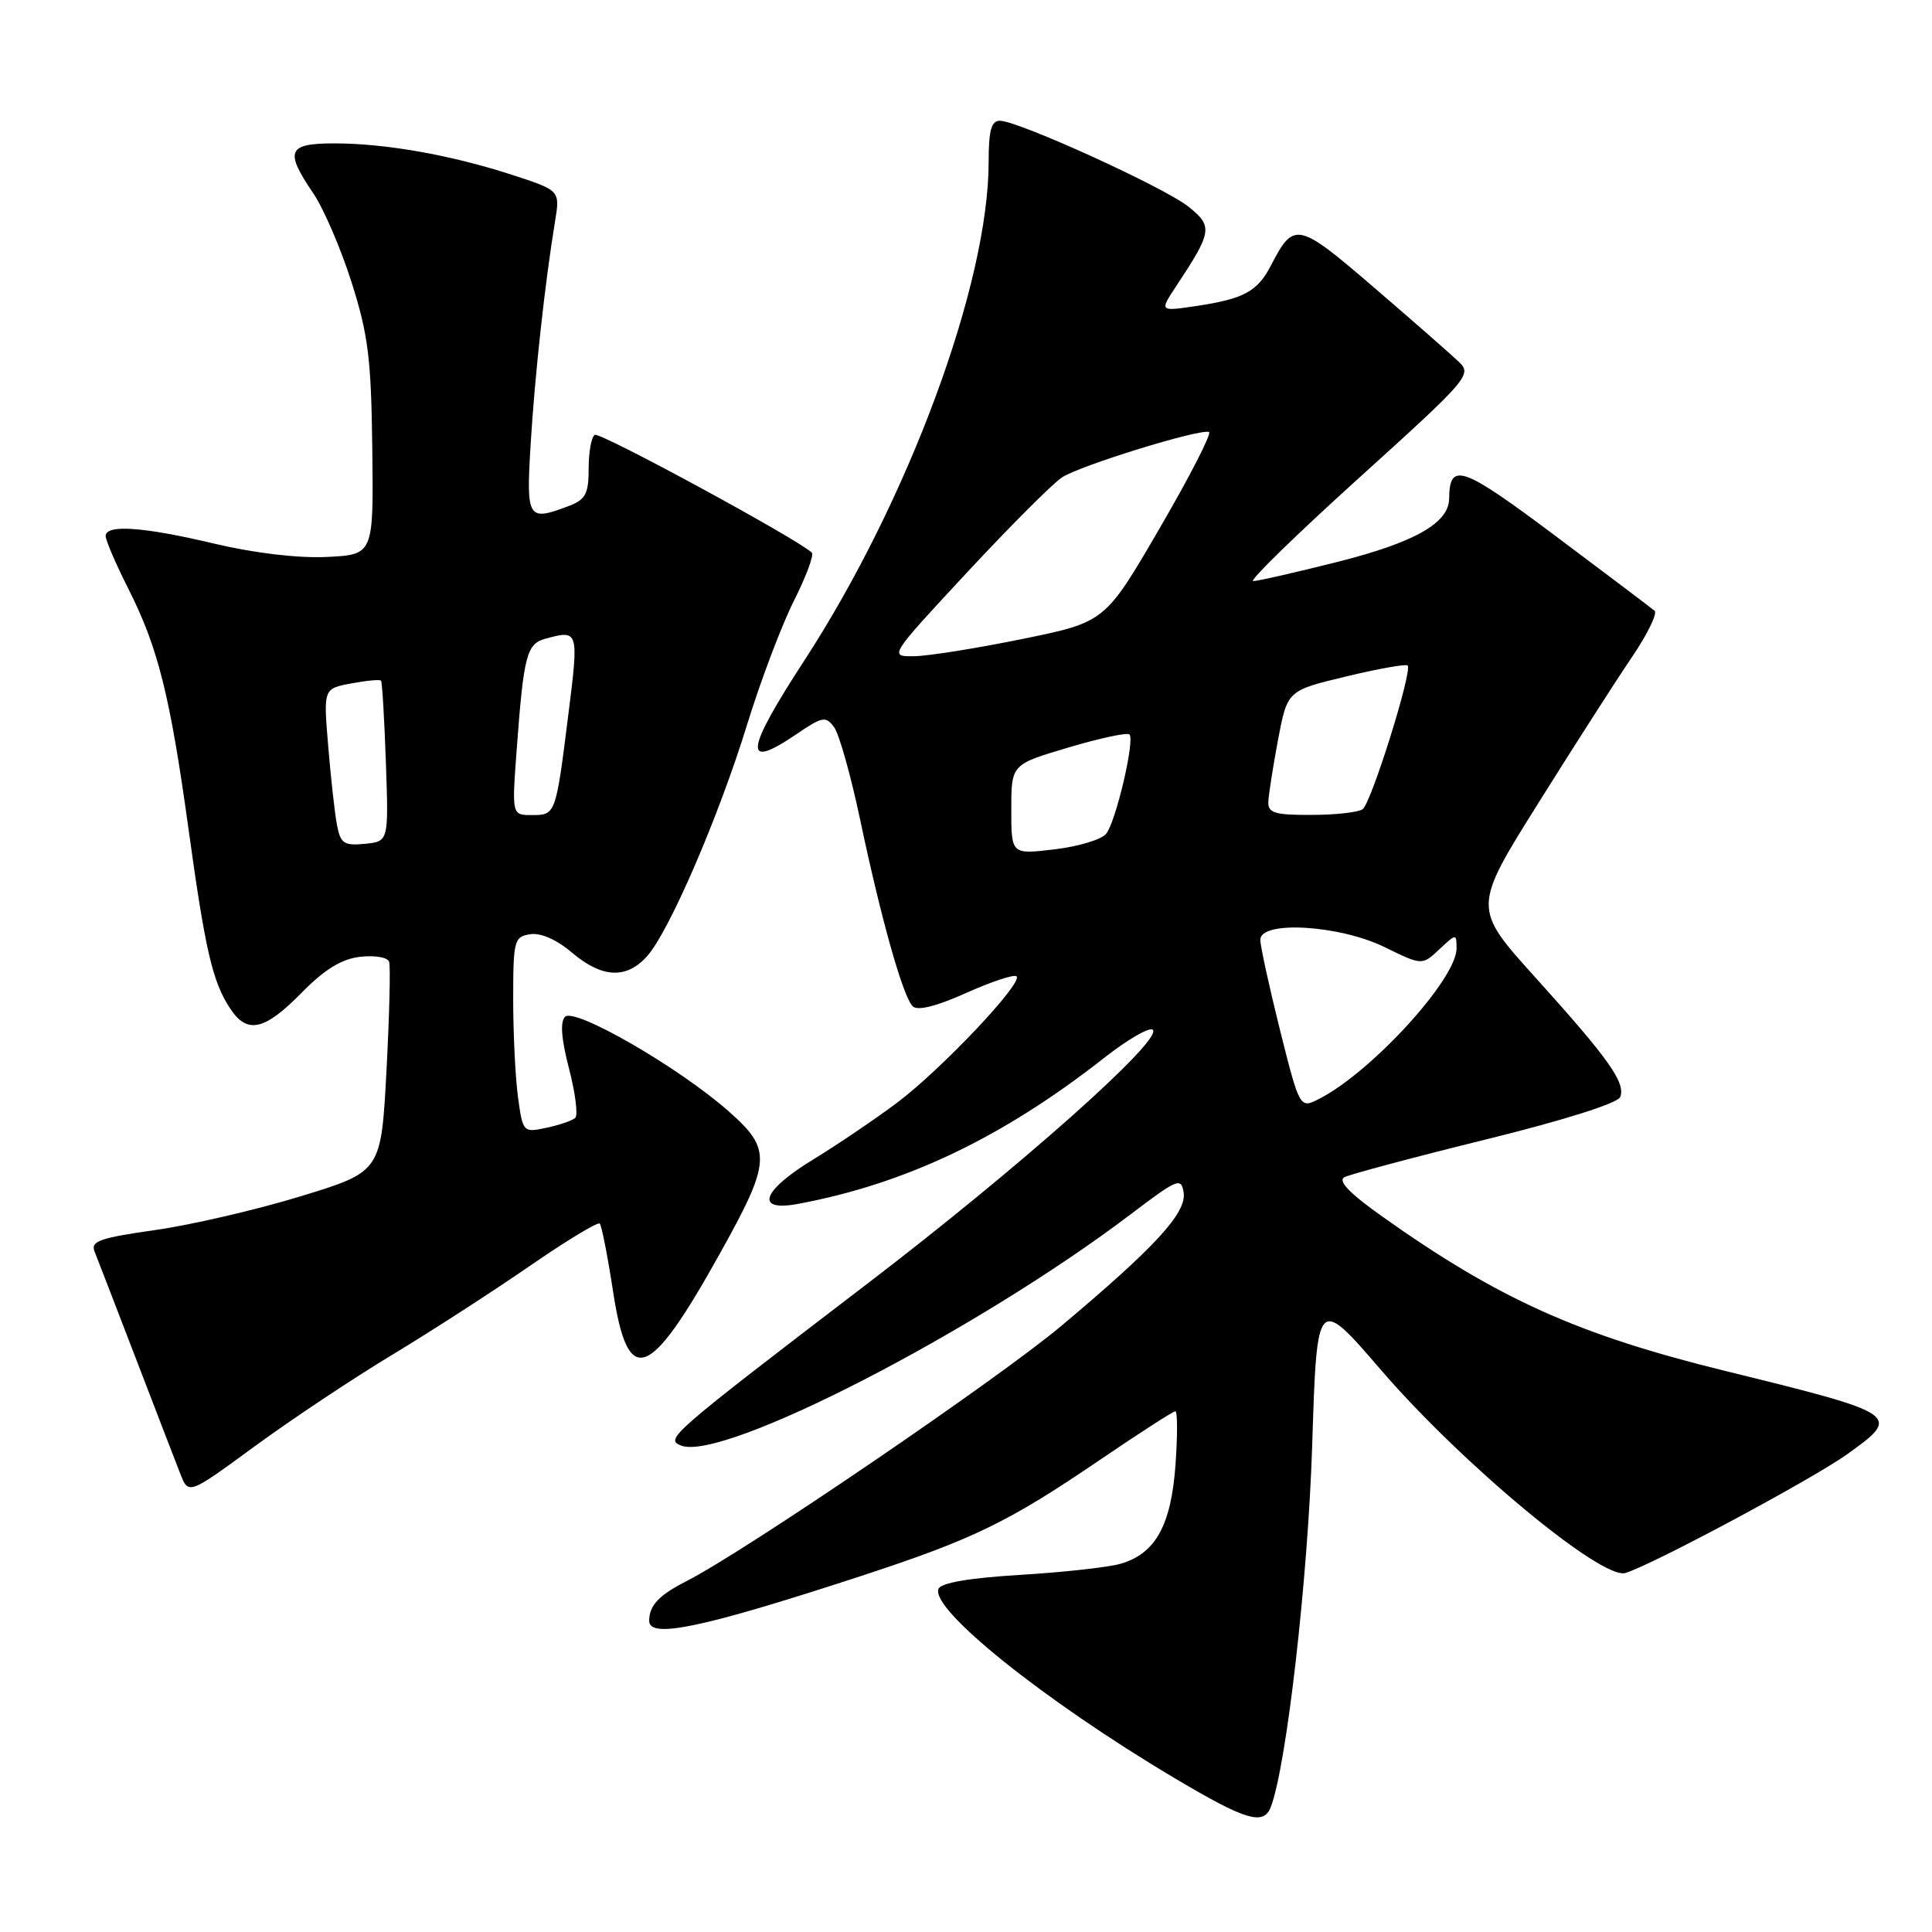 <?xml version="1.0" encoding="UTF-8" standalone="no"?>
<!DOCTYPE svg PUBLIC "-//W3C//DTD SVG 1.1//EN" "http://www.w3.org/Graphics/SVG/1.1/DTD/svg11.dtd" >
<svg xmlns="http://www.w3.org/2000/svg" xmlns:xlink="http://www.w3.org/1999/xlink" version="1.1" viewBox="0 0 256 256">
 <g >
 <path fill="currentColor"
d=" M 168.39 239.43 C 170.47 234.01 173.30 209.23 173.87 191.59 C 174.50 171.67 174.50 171.67 183.04 181.59 C 193.72 193.98 212.24 209.36 215.37 208.43 C 218.83 207.41 240.14 196.00 244.75 192.70 C 252.02 187.50 251.81 187.36 228.50 181.63 C 209.06 176.85 198.50 172.09 183.15 161.19 C 178.79 158.10 177.23 156.47 178.15 155.98 C 178.89 155.60 187.30 153.35 196.83 151.00 C 207.29 148.42 214.38 146.18 214.69 145.35 C 215.42 143.46 213.16 140.29 203.48 129.56 C 195.13 120.31 195.13 120.31 203.84 106.41 C 208.63 98.76 214.22 90.04 216.26 87.04 C 218.30 84.03 219.64 81.28 219.24 80.93 C 218.83 80.58 212.93 76.12 206.13 71.03 C 193.71 61.72 192.06 61.14 192.02 66.08 C 191.98 69.30 187.47 71.86 177.32 74.43 C 171.72 75.84 166.65 77.00 166.05 77.00 C 165.45 77.00 171.75 70.86 180.05 63.35 C 194.55 50.24 195.08 49.63 193.32 47.96 C 192.32 47.00 187.27 42.57 182.09 38.12 C 171.96 29.40 171.45 29.29 168.42 35.15 C 166.63 38.62 164.83 39.60 158.56 40.54 C 153.62 41.28 153.62 41.28 155.87 37.89 C 160.63 30.68 160.74 30.00 157.47 27.38 C 154.26 24.82 134.91 16.00 132.48 16.00 C 131.35 16.00 131.00 17.31 131.00 21.45 C 131.00 37.57 120.40 66.26 106.59 87.50 C 98.70 99.63 98.42 102.11 105.49 97.31 C 108.99 94.93 109.42 94.85 110.53 96.37 C 111.20 97.29 112.76 102.83 113.99 108.69 C 116.76 121.81 119.64 132.04 120.94 133.34 C 121.57 133.97 124.06 133.35 128.03 131.57 C 131.40 130.06 134.40 129.07 134.70 129.37 C 135.58 130.24 124.69 141.75 118.85 146.13 C 115.91 148.33 110.91 151.71 107.75 153.64 C 100.92 157.80 99.97 160.60 105.75 159.52 C 119.99 156.87 132.84 150.74 146.26 140.21 C 149.43 137.72 152.35 136.03 152.76 136.46 C 154.06 137.81 135.12 154.66 115.00 170.04 C 88.61 190.22 88.07 190.70 90.27 191.55 C 95.81 193.68 129.36 176.41 149.86 160.87 C 156.06 156.17 156.52 155.98 156.84 158.03 C 157.24 160.71 153.09 165.23 140.59 175.72 C 132.24 182.73 98.73 205.55 91.00 209.49 C 87.30 211.38 86.04 212.71 86.02 214.75 C 85.99 217.19 93.06 215.70 114.00 208.86 C 129.00 203.95 133.62 201.70 145.85 193.37 C 151.00 189.87 155.45 187.00 155.74 187.00 C 156.03 187.00 156.04 190.19 155.76 194.09 C 155.18 202.15 153.09 205.90 148.43 207.22 C 146.82 207.68 140.85 208.34 135.16 208.68 C 128.41 209.09 124.65 209.74 124.35 210.54 C 123.30 213.26 138.33 225.31 155.50 235.53 C 165.08 241.23 167.43 241.94 168.39 239.43 Z  M 52.00 179.50 C 57.23 176.34 65.44 171.03 70.25 167.71 C 75.06 164.39 79.21 161.88 79.47 162.13 C 79.72 162.39 80.51 166.40 81.22 171.04 C 83.19 183.99 85.95 183.05 95.34 166.19 C 102.23 153.82 102.32 152.33 96.50 147.21 C 89.92 141.41 76.14 133.46 74.87 134.73 C 74.20 135.40 74.38 137.69 75.40 141.60 C 76.24 144.83 76.61 147.77 76.22 148.13 C 75.82 148.49 74.10 149.08 72.39 149.44 C 69.33 150.09 69.28 150.04 68.64 145.41 C 68.29 142.83 68.00 136.99 68.00 132.43 C 68.00 124.60 68.13 124.12 70.25 123.79 C 71.64 123.57 73.76 124.50 75.78 126.22 C 79.76 129.59 82.96 129.76 85.70 126.75 C 88.62 123.55 95.21 108.30 99.00 96.00 C 100.78 90.22 103.56 82.87 105.18 79.65 C 106.80 76.43 107.88 73.54 107.57 73.23 C 105.84 71.51 79.49 57.20 78.81 57.62 C 78.36 57.89 78.00 59.90 78.00 62.08 C 78.00 65.42 77.59 66.20 75.43 67.02 C 69.89 69.13 69.71 68.83 70.32 58.75 C 70.88 49.60 72.22 37.38 73.54 29.37 C 74.22 25.24 74.22 25.24 67.86 23.17 C 59.76 20.54 51.08 19.00 44.32 19.00 C 38.10 19.00 37.69 19.98 41.50 25.60 C 42.88 27.62 45.16 32.93 46.58 37.39 C 48.79 44.34 49.19 47.51 49.33 59.50 C 49.50 73.50 49.50 73.50 43.29 73.80 C 39.50 73.98 33.71 73.29 28.46 72.05 C 18.99 69.80 14.00 69.45 14.00 71.03 C 14.00 71.59 15.35 74.74 17.01 78.02 C 20.95 85.82 22.54 92.19 24.99 109.93 C 27.21 125.98 28.15 130.06 30.49 133.62 C 32.74 137.06 35.02 136.57 39.91 131.60 C 43.00 128.45 45.22 127.08 47.72 126.78 C 49.65 126.56 51.37 126.85 51.56 127.44 C 51.76 128.02 51.60 134.52 51.21 141.87 C 50.50 155.25 50.50 155.25 39.86 158.51 C 34.00 160.30 25.31 162.32 20.54 162.99 C 13.17 164.04 11.97 164.47 12.54 165.86 C 12.90 166.76 15.36 173.12 18.00 180.00 C 20.64 186.88 23.29 193.75 23.89 195.28 C 24.98 198.07 24.98 198.07 33.74 191.65 C 38.56 188.12 46.77 182.65 52.00 179.50 Z  M 169.61 136.50 C 168.18 130.76 167.00 125.37 167.00 124.53 C 167.00 121.94 177.47 122.56 183.47 125.50 C 188.44 127.93 188.44 127.93 190.72 125.79 C 192.97 123.68 193.00 123.68 193.00 125.68 C 193.00 129.71 181.84 141.95 174.86 145.57 C 172.23 146.93 172.23 146.93 169.61 136.50 Z  M 134.00 107.26 C 134.00 101.29 134.00 101.29 141.57 99.05 C 145.73 97.81 149.37 97.03 149.66 97.32 C 150.39 98.06 147.89 108.79 146.58 110.47 C 145.99 111.23 142.91 112.17 139.75 112.54 C 134.00 113.23 134.00 113.23 134.00 107.26 Z  M 168.06 106.25 C 168.10 105.29 168.68 101.58 169.35 98.00 C 170.59 91.50 170.59 91.50 178.35 89.64 C 182.61 88.61 186.29 87.96 186.52 88.18 C 187.19 88.86 181.69 106.44 180.55 107.23 C 179.97 107.64 176.91 107.98 173.75 107.98 C 168.91 108.00 168.01 107.72 168.06 106.25 Z  M 128.12 75.87 C 133.81 69.75 139.48 64.07 140.73 63.25 C 143.14 61.68 158.93 56.80 160.20 57.24 C 160.60 57.38 157.67 63.11 153.68 69.96 C 146.43 82.43 146.43 82.43 135.46 84.67 C 129.43 85.90 122.99 86.93 121.14 86.95 C 117.78 87.00 117.78 87.00 128.12 75.87 Z  M 44.65 109.31 C 44.36 107.76 43.83 103.07 43.49 98.88 C 42.85 91.25 42.85 91.25 46.53 90.56 C 48.55 90.18 50.33 90.01 50.49 90.19 C 50.64 90.36 50.93 95.22 51.13 101.00 C 51.50 111.50 51.50 111.50 48.34 111.81 C 45.57 112.08 45.12 111.77 44.65 109.31 Z  M 68.47 99.25 C 69.39 86.79 69.79 85.29 72.31 84.62 C 76.68 83.44 76.71 83.52 75.30 94.75 C 73.63 108.03 73.64 108.00 70.44 108.00 C 67.82 108.00 67.82 108.00 68.47 99.25 Z "/>
</g>
</svg>